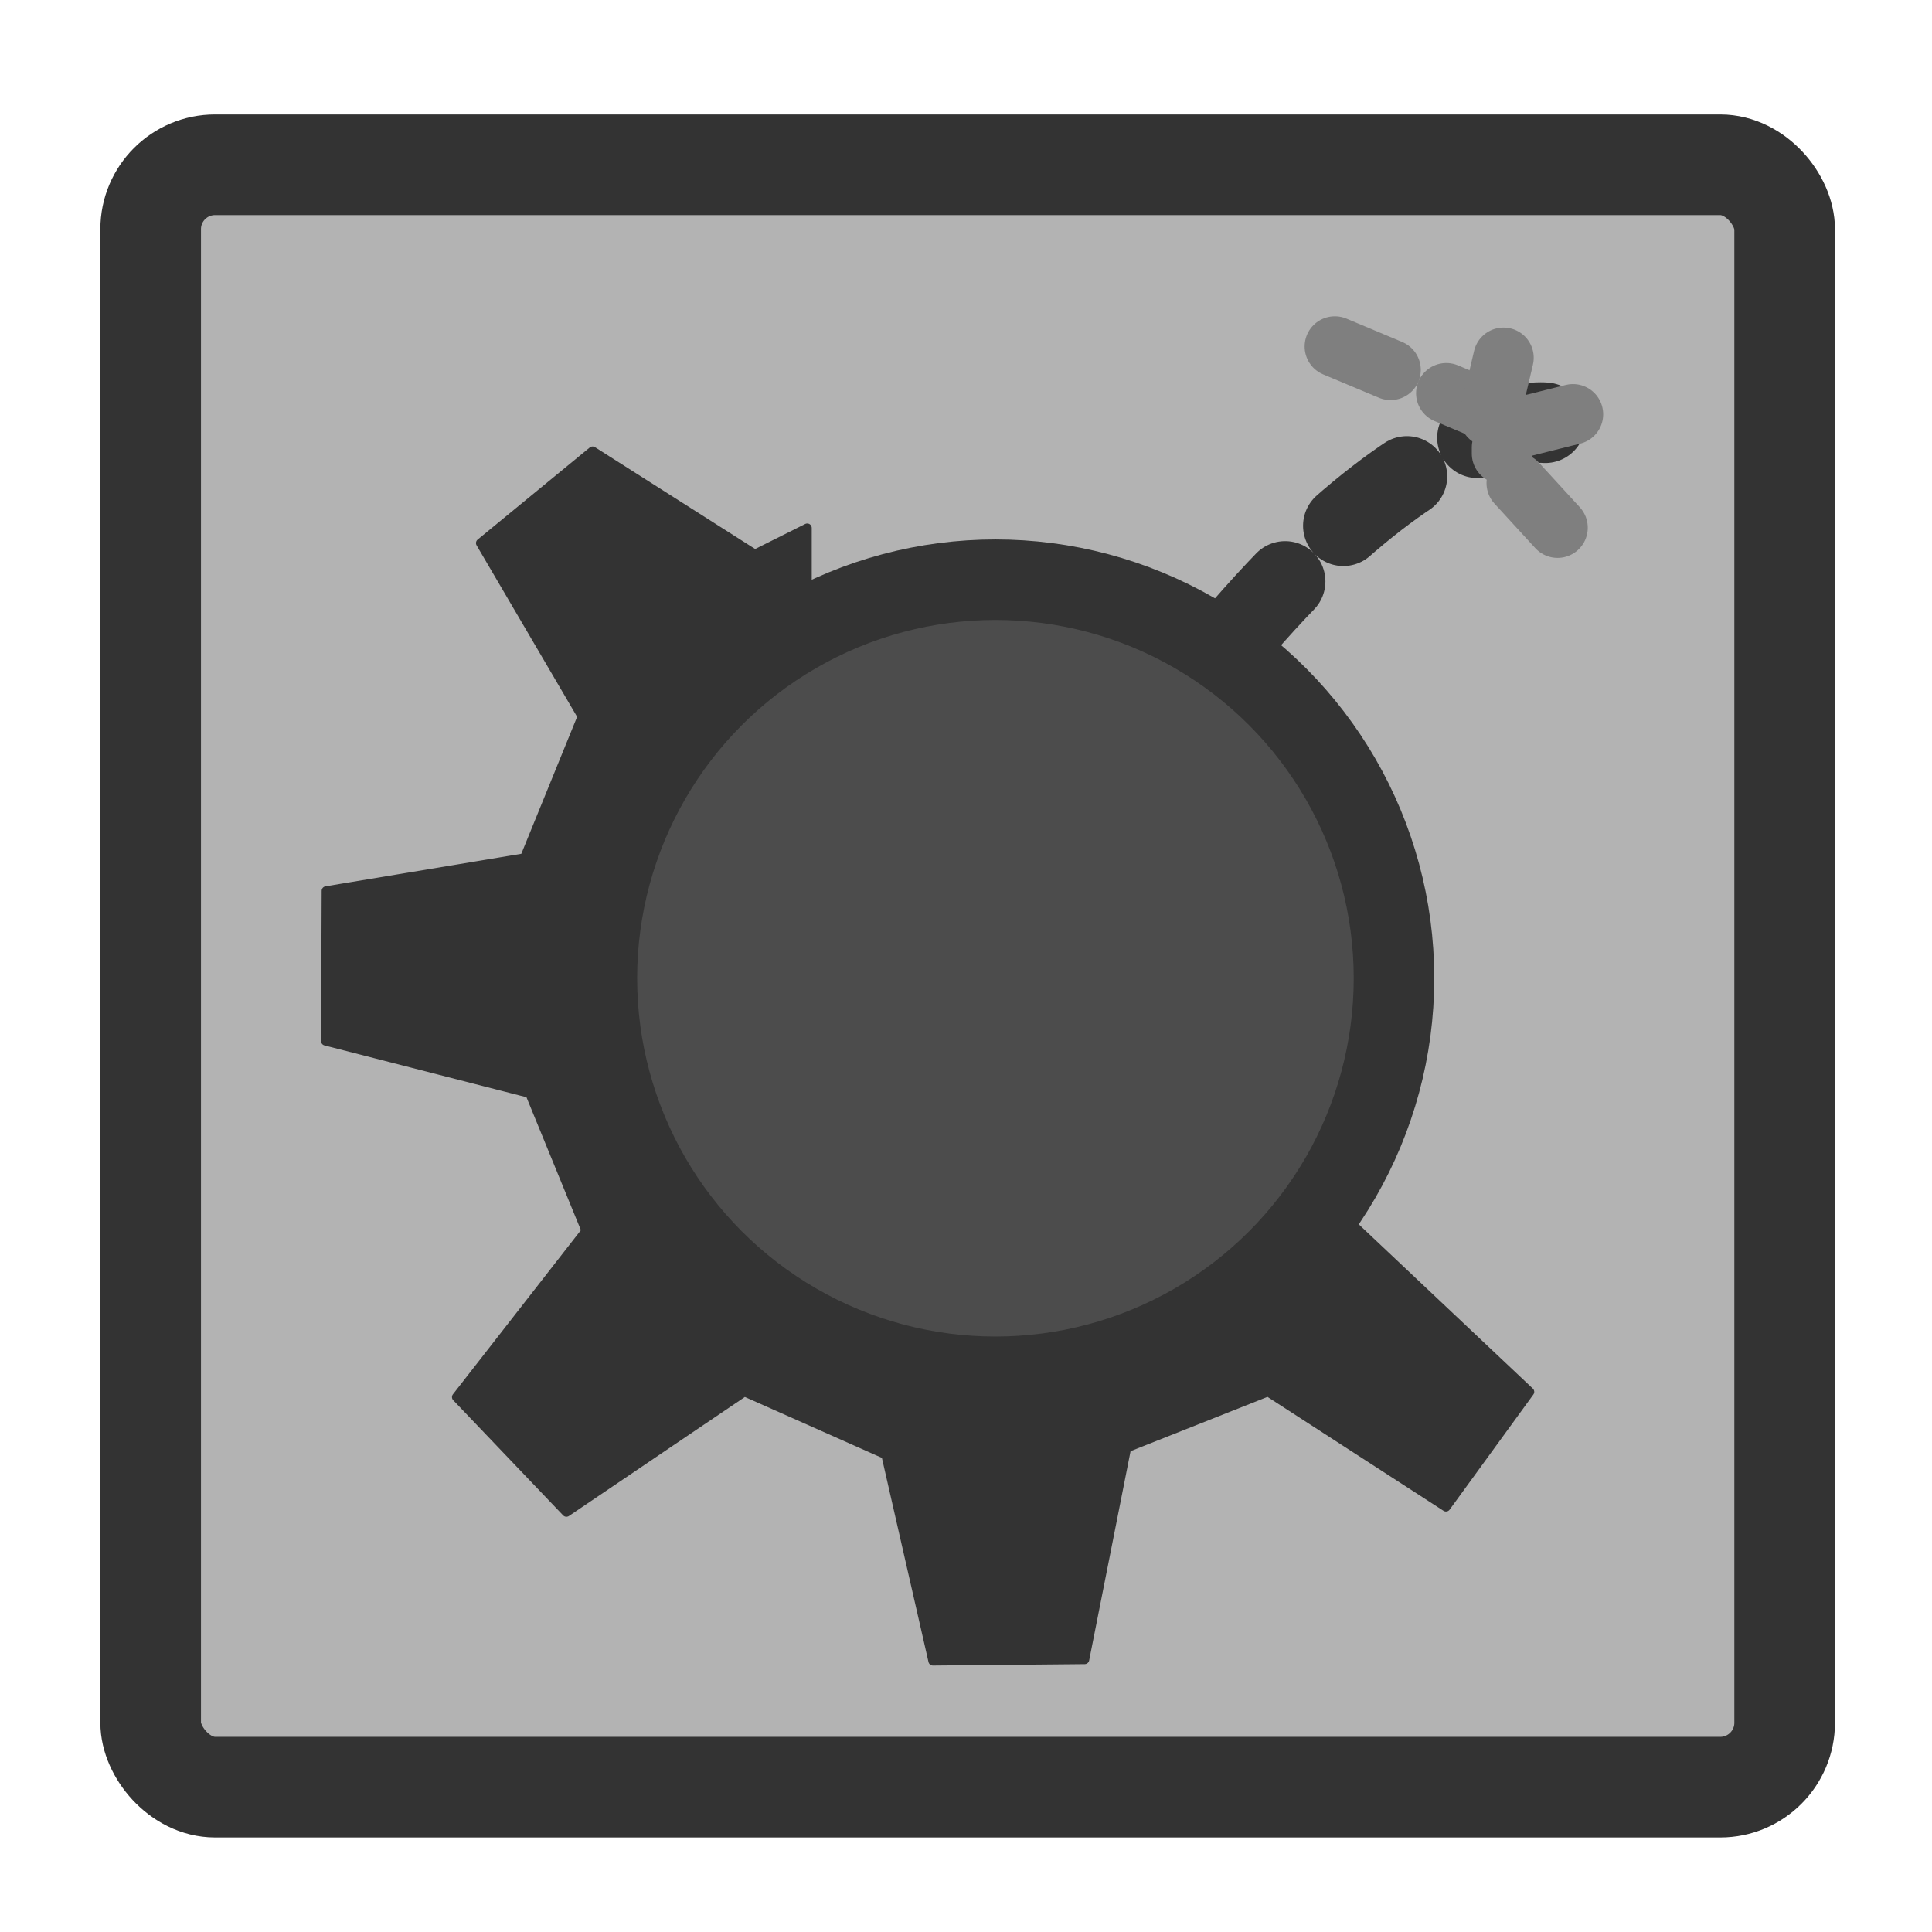 <?xml version="1.0" encoding="UTF-8" standalone="no"?>
<!DOCTYPE svg PUBLIC "-//W3C//DTD SVG 1.0//EN"
"http://www.w3.org/TR/2001/REC-SVG-20010904/DTD/svg10.dtd">
<!-- Created with Sodipodi ("http://www.sodipodi.com/") -->
<svg
   xmlns="http://www.w3.org/2000/svg"
   xmlns:xlink="http://www.w3.org/1999/xlink"
   version="1.0"
   x="0"
   y="0"
   width="60"
   height="60"
   id="svg1">
  <defs
     id="defs3">
    <linearGradient
       id="linearGradient900">
      <stop
         style="stop-color:#000000;stop-opacity:1;"
         offset="0"
         id="stop901" />
      <stop
         style="stop-color:#ffffff;stop-opacity:1;"
         offset="1"
         id="stop902" />
    </linearGradient>
    <linearGradient
       id="linearGradient903"
       xlink:href="#linearGradient900" />
    <linearGradient
       id="linearGradient904"
       xlink:href="#linearGradient900" />
    <linearGradient
       id="linearGradient905"
       xlink:href="#linearGradient900" />
    <linearGradient
       id="linearGradient906"
       xlink:href="#linearGradient900" />
    <linearGradient
       id="linearGradient907"
       xlink:href="#linearGradient900" />
  </defs>
  <rect
     width="50.745"
     height="50.385"
     rx="2"
     x="4.679"
     y="5.117"
     style="font-size:12;fill:#b3b3b3;fill-rule:evenodd;stroke:#333333;stroke-width:3.125;stroke-linejoin:round;"
     id="rect812" />
  <path
     d="M 9.804 40.933 C 22.528 20.065 30.417 21.083 30.417 21.083 "
     transform="matrix(0.753,0,0,0.753,25.084,-2.746)"
     style="font-size:12;fill:none;fill-opacity:0.75;fill-rule:evenodd;stroke:#333333;stroke-width:3.322;stroke-linecap:round;stroke-linejoin:round;stroke-dasharray:3.322 3.322 ;stroke-dashoffset:0;"
     id="path842" />
  <ellipse
     cx="28.502"
     cy="34.552"
     rx="21.122"
     ry="21.122"
     transform="matrix(0.586,0,0,0.586,14.212,10.133)"
     style="font-size:12;fill:#4c4c4c;fill-rule:evenodd;stroke:#333333;stroke-width:4.268;"
     id="path703" />
  <path
     d="M -8.289 91.246 L -8.289 91.246 z M -14.486 61.267 L -9.952 66.017 L -2.61 61.051 L 3.22 63.642 L 5.163 72.153 L 11.425 72.095 L 13.153 63.363 L 18.983 61.051 L 26.324 65.801 L 29.779 61.051 L 21.447 53.188 C 0.092 72.775 -18.362 42.586 -0.019 29.957 L -0.019 25.422 L -2.178 26.502 L -8.872 22.247 L -13.496 26.044 L -9.304 33.196 L -11.679 39.026 L -19.86 40.385 L -19.885 46.583 L -11.463 48.743 L -9.142 54.411 L -14.486 61.267 z "
     transform="matrix(0.753,0,0,0.753,25.084,-2.746)"
     style="font-size:12;fill:#333333;fill-rule:evenodd;stroke:#333333;stroke-width:0.371;stroke-linecap:round;stroke-linejoin:round;"
     id="path705" />
  <path
     d="M 28.635 20.829 L 20.746 17.521 "
     transform="matrix(0.753,0,0,0.753,25.084,-2.746)"
     style="font-size:12;fill:none;fill-opacity:0.75;fill-rule:evenodd;stroke:#7f7f7f;stroke-width:2.492;stroke-linecap:round;stroke-linejoin:round;stroke-dasharray:2.492 2.492 ;stroke-dashoffset:0;"
     id="path844" />
  <path
     d="M 28.126 20.829 L 29.144 16.503 "
     transform="matrix(0.753,0,0,0.753,25.084,-2.746)"
     style="font-size:12;fill:none;fill-opacity:0.75;fill-rule:evenodd;stroke:#7f7f7f;stroke-width:2.492;stroke-linecap:round;stroke-linejoin:round;stroke-dasharray:2.492 2.492 ;stroke-dashoffset:0;"
     id="path845" />
  <path
     d="M 29.144 21.338 L 33.216 20.32 "
     transform="matrix(0.753,0,0,0.753,25.084,-2.746)"
     style="font-size:12;fill:none;fill-opacity:0.75;fill-rule:evenodd;stroke:#7f7f7f;stroke-width:2.492;stroke-linecap:round;stroke-linejoin:round;stroke-dasharray:2.492 2.492 ;stroke-dashoffset:0;"
     id="path846" />
  <path
     d="M 28.635 22.101 C 28.635 22.186 28.635 22.271 28.635 22.356 "
     transform="matrix(0.753,0,0,0.753,25.084,-2.746)"
     style="font-size:12;fill:none;fill-opacity:0.75;fill-rule:evenodd;stroke:#7f7f7f;stroke-width:2.492;stroke-linecap:round;stroke-linejoin:round;stroke-dasharray:2.492 2.492 ;stroke-dashoffset:0;"
     id="path847" />
  <path
     d="M 30.926 25.41 L 28.126 22.356 "
     transform="matrix(0.753,0,0,0.753,25.084,-2.746)"
     style="font-size:12;fill:none;fill-opacity:0.75;fill-rule:evenodd;stroke:#7f7f7f;stroke-width:2.492;stroke-linecap:round;stroke-linejoin:round;stroke-dasharray:2.492 2.492 ;stroke-dashoffset:0;"
     id="path848" />
</svg>
